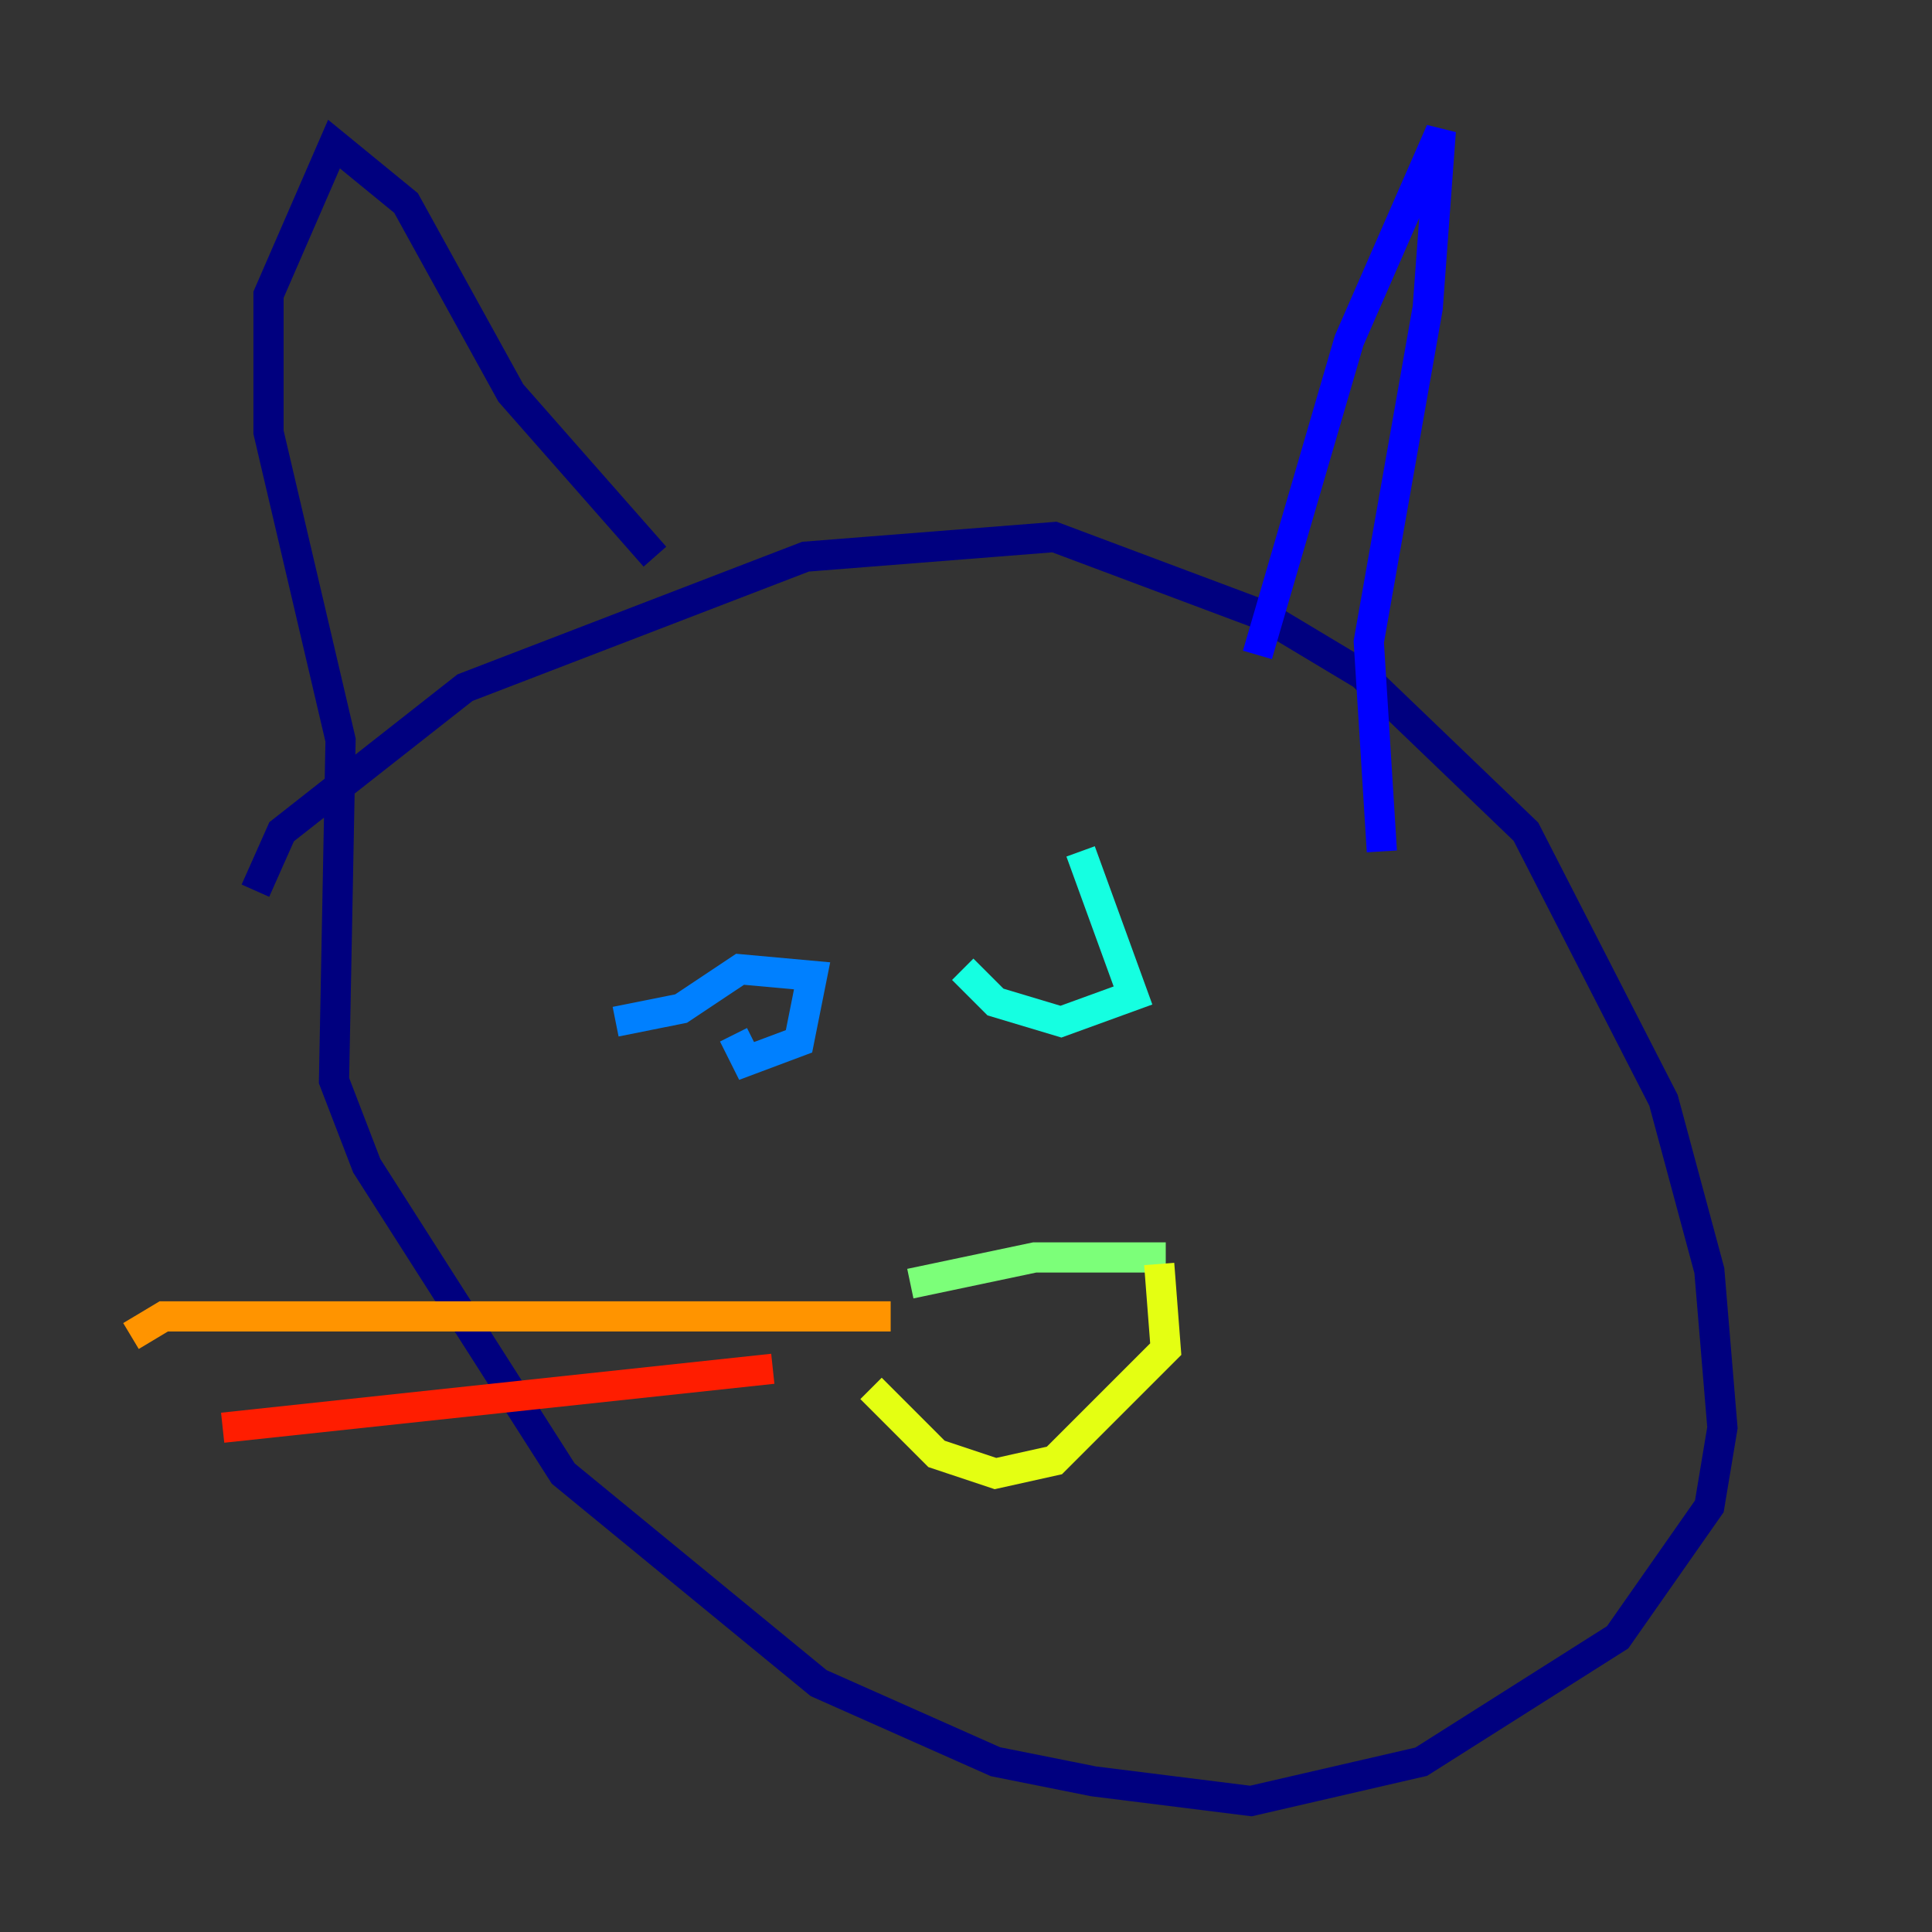 <?xml version="1.0" encoding="utf-8" ?>
<svg baseProfile="tiny" height="128" version="1.2" viewBox="0,0,128,128" width="128" xmlns="http://www.w3.org/2000/svg" xmlns:ev="http://www.w3.org/2001/xml-events" xmlns:xlink="http://www.w3.org/1999/xlink"><rect x="0" y="0" width="128" height="128" fill="#333333" stroke="none"/><defs /><polyline fill="none" points="16.922,59.01 18.658,55.105 30.807,45.559 53.37,36.881 69.858,35.58 83.742,40.786 90.251,44.691 101.098,55.105 110.21,72.895 113.248,84.176 114.115,94.59 113.248,99.797 107.173,108.475 94.156,116.719 82.875,119.322 72.461,118.02 65.953,116.719 54.237,111.512 37.315,97.627 24.298,77.234 22.129,71.593 22.563,49.031 17.79,28.637 17.79,19.525 22.129,9.546 26.902,13.451 33.844,26.034 43.39,36.881" stroke="#00007f" stroke-width="2" /><polyline fill="none" points="83.308,43.39 89.383,22.563 95.458,8.678 94.59,20.393 90.685,42.522 91.552,56.407" stroke="#0000ff" stroke-width="2" /><polyline fill="none" points="40.786,67.688 45.125,66.82 49.031,64.217 53.803,64.651 52.936,68.99 49.464,70.291 48.597,68.556" stroke="#0080ff" stroke-width="2" /><polyline fill="none" points="71.593,56.407 75.064,65.953 70.291,67.688 65.953,66.386 63.783,64.217" stroke="#15ffe1" stroke-width="2" /><polyline fill="none" points="77.234,83.308 68.556,83.308 60.312,85.044" stroke="#7cff79" stroke-width="2" /><polyline fill="none" points="76.8,83.742 77.234,89.383 69.858,96.759 65.953,97.627 62.047,96.325 57.709,91.986" stroke="#e4ff12" stroke-width="2" /><polyline fill="none" points="59.01,87.214 10.848,87.214 8.678,88.515" stroke="#ff9400" stroke-width="2" /><polyline fill="none" points="51.2,90.685 14.752,94.59" stroke="#ff1d00" stroke-width="2" /><polyline fill="none" points="54.671,94.156 54.671,94.156" stroke="#7f0000" stroke-width="2" /></svg>